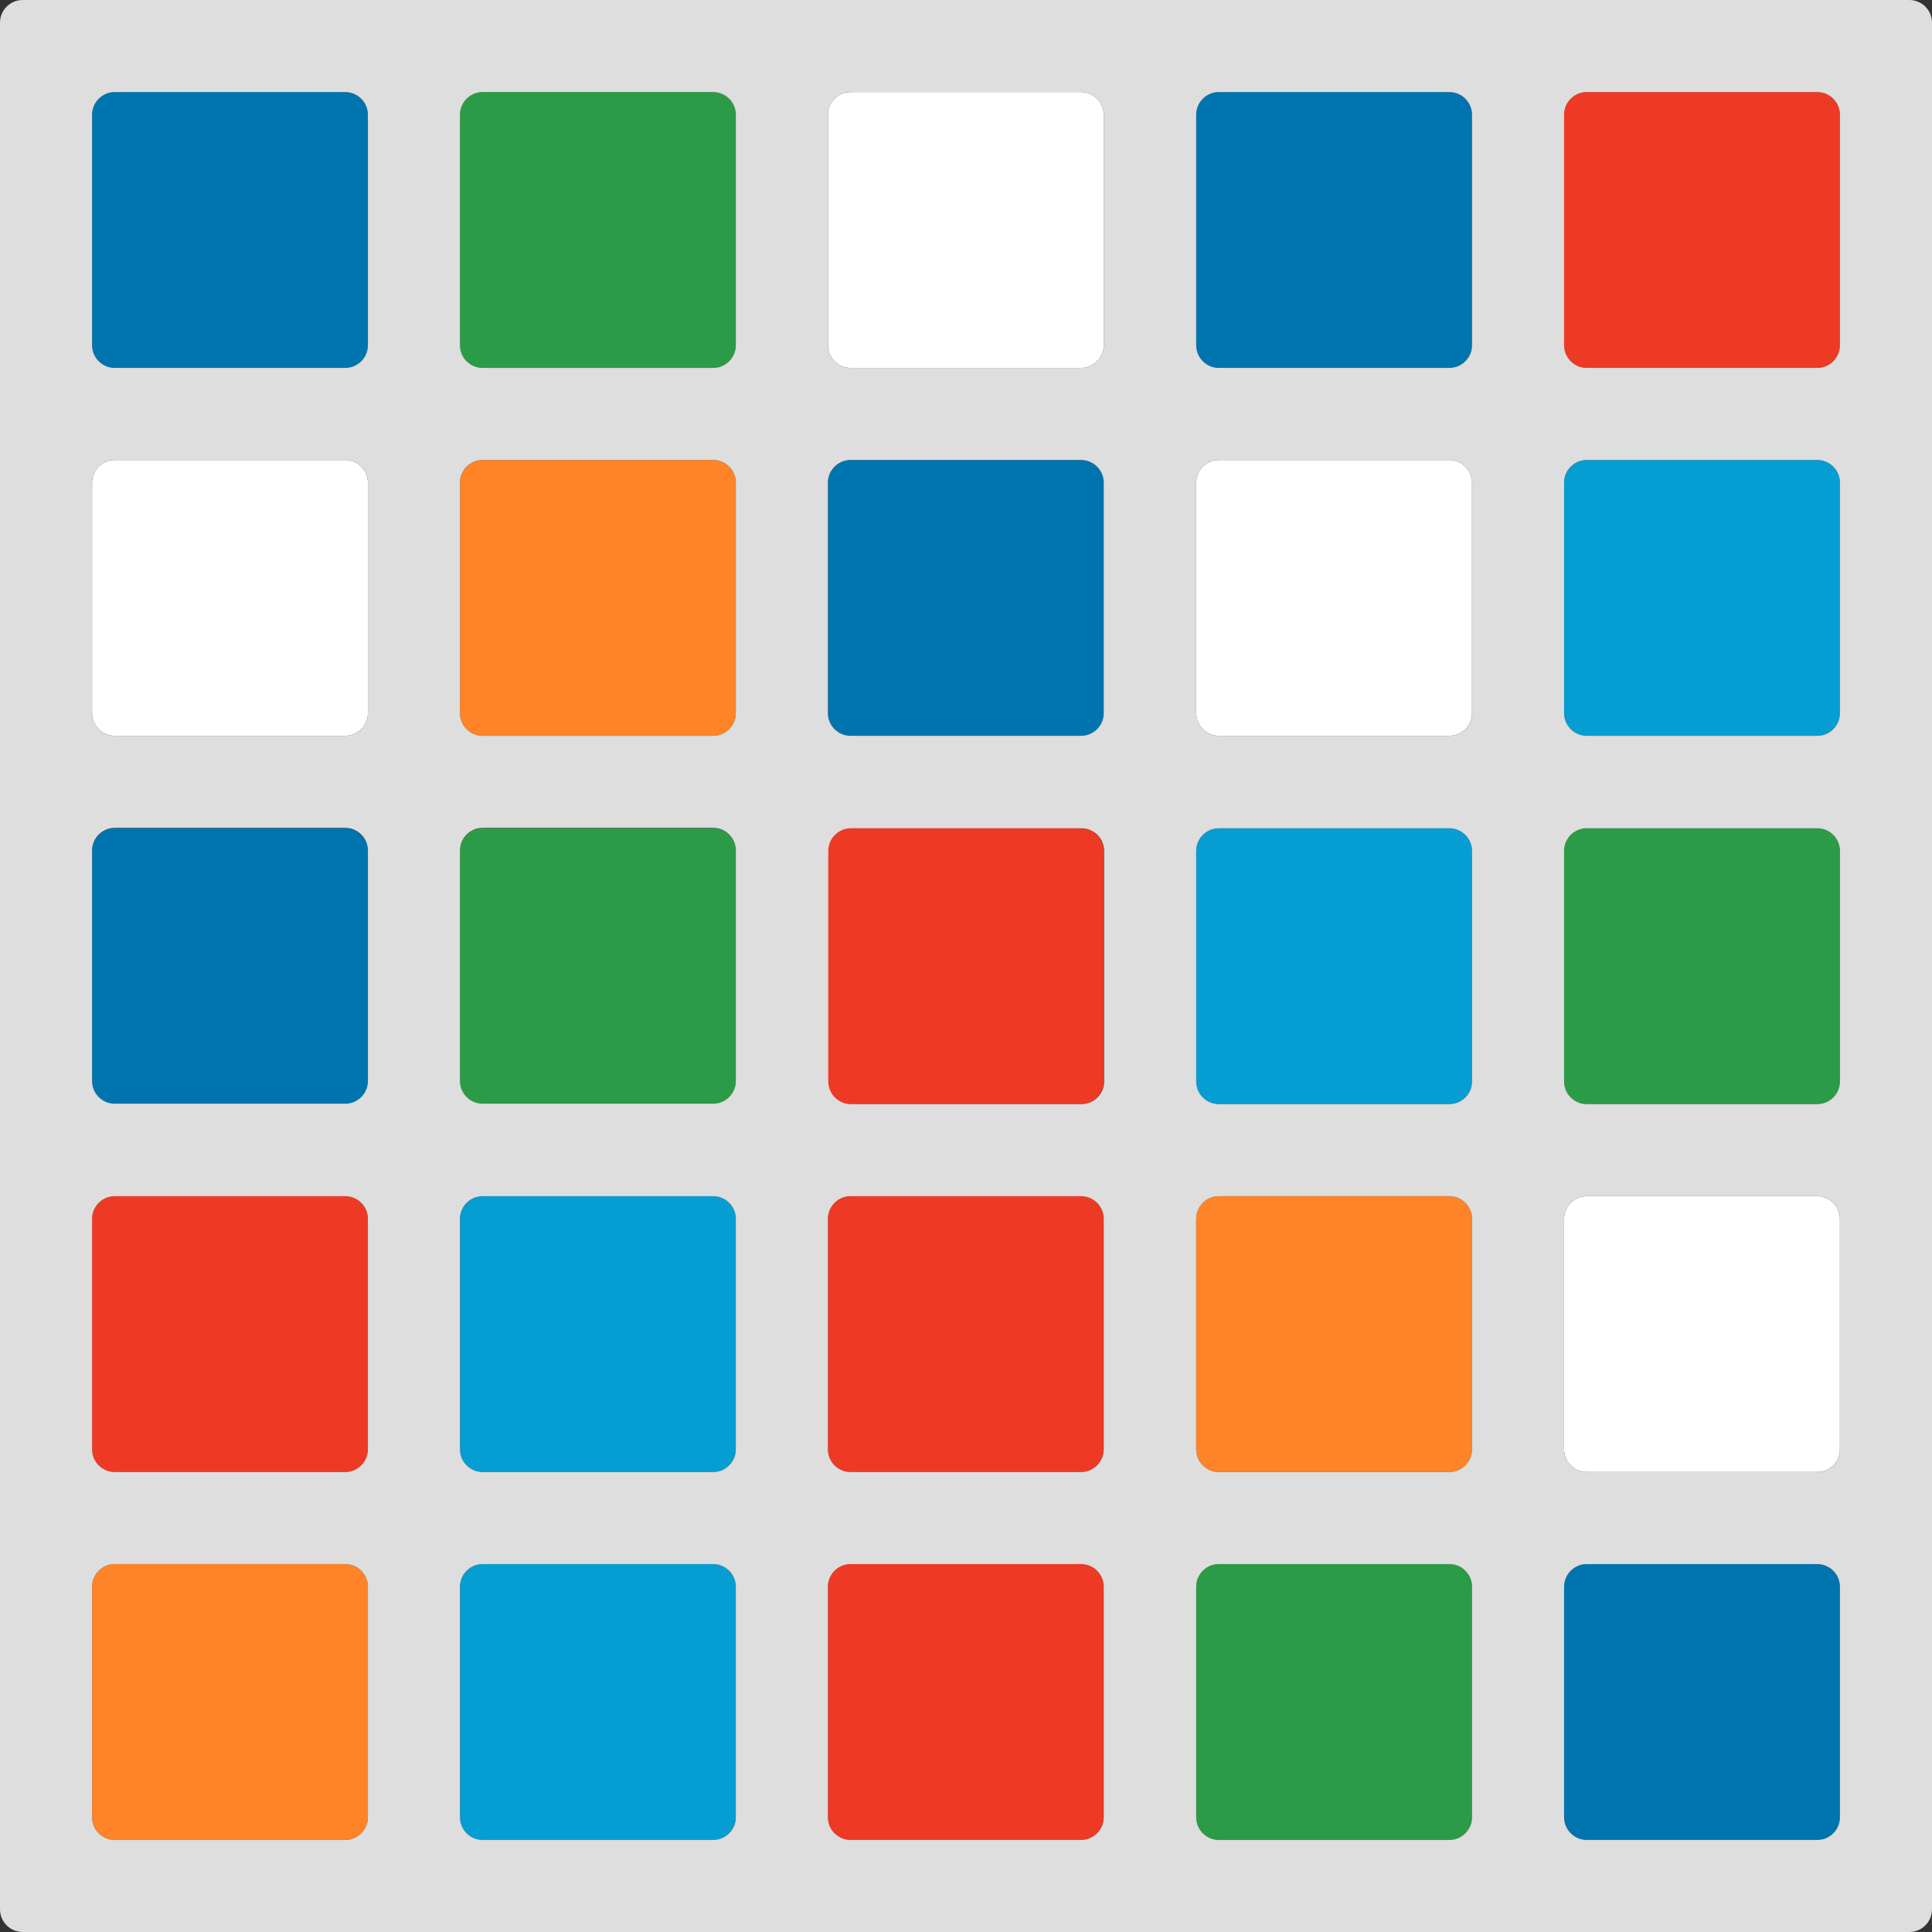 <svg version="1.1" id="icon" xmlns="http://www.w3.org/2000/svg" x="0" y="0" viewBox="0 0 512 512" xml:space="preserve"><rect x="0" y="0" width="512" height="512" fill="#333333" stroke="none"/><style type="text/css">.st0{fill:#2c9b47}.st1{fill:#059dd2}.st2{fill:#fff}.st3{fill:#0074ae}.st4{fill:#ff8327}.st5{fill:#ee3a24}</style><path class="st0" d="M121.9 286.6c0 3.3 2.7 6 6 6H189c3.3 0 6-2.7 6-6v-61.1c0-3.3-2.7-6-6-6h-61.1c-3.3 0-6 2.7-6 6v61.1z"/><path class="st1" d="M121.9 384.1c0 3.3 2.7 6 6 6H189c3.3 0 6-2.7 6-6V323c0-3.3-2.7-6-6-6h-61.1c-3.3 0-6 2.7-6 6v61.1zm0 97.5c0 3.3 2.7 6 6 6H189c3.3 0 6-2.7 6-6v-61.1c0-3.3-2.7-6-6-6h-61.1c-3.3 0-6 2.7-6 6v61.1z"/><path class="st0" d="M127.9 97.5H189c3.3 0 6-2.7 6-6V30.4c0-3.3-2.7-6-6-6h-61.1c-3.3 0-6 2.7-6 6v61.1c0 3.3 2.7 6 6 6z"/><path class="st2" d="M225.4 97.5h61.1c3.3 0 6-2.7 6-6V30.4c0-3.3-2.7-6-6-6h-61.1c-3.3 0-6 2.7-6 6v61.1c0 3.3 2.7 6 6 6z"/><path class="st3" d="M219.4 189c0 3.3 2.7 6 6 6h61.1c3.3 0 6-2.7 6-6v-61.1c0-3.3-2.7-6-6-6h-61.1c-3.3 0-6 2.7-6 6V189z"/><path class="st2" d="M24.4 189c0 3.3 2.7 6 6 6h61.1c3.3 0 6-2.7 6-6v-61.1c0-3.3-2.7-6-6-6H30.4c-3.3 0-6 2.7-6 6V189z"/><path class="st4" d="M24.4 481.6c0 3.3 2.7 6 6 6h61.1c3.3 0 6-2.7 6-6v-61.1c0-3.3-2.7-6-6-6H30.4c-3.3 0-6 2.7-6 6v61.1z"/><path class="st3" d="M30.4 97.5h61.1c3.3 0 6-2.7 6-6V30.4c0-3.3-2.7-6-6-6H30.4c-3.3 0-6 2.7-6 6v61.1c0 3.3 2.7 6 6 6z"/><path class="st5" d="M219.4 286.6c0 3.3 2.7 6 6 6h61.1c3.3 0 6-2.7 6-6v-61.1c0-3.3-2.7-6-6-6h-61.1c-3.3 0-6 2.7-6 6v61.1z"/><path class="st3" d="M24.4 286.6c0 3.3 2.7 6 6 6h61.1c3.3 0 6-2.7 6-6v-61.1c0-3.3-2.7-6-6-6H30.4c-3.3 0-6 2.7-6 6v61.1z"/><path class="st5" d="M24.4 384.1c0 3.3 2.7 6 6 6h61.1c3.3 0 6-2.7 6-6V323c0-3.3-2.7-6-6-6H30.4c-3.3 0-6 2.7-6 6v61.1z"/><path class="st4" d="M121.9 189c0 3.3 2.7 6 6 6H189c3.3 0 6-2.7 6-6v-61.1c0-3.3-2.7-6-6-6h-61.1c-3.3 0-6 2.7-6 6V189z"/><path class="st0" d="M317 481.6c0 3.3 2.7 6 6 6h61.1c3.3 0 6-2.7 6-6v-61.1c0-3.3-2.7-6-6-6H323c-3.3 0-6 2.7-6 6v61.1z"/><path class="st5" d="M219.4 384.1c0 3.3 2.7 6 6 6h61.1c3.3 0 6-2.7 6-6V323c0-3.3-2.7-6-6-6h-61.1c-3.3 0-6 2.7-6 6v61.1z"/><path class="st1" d="M414.5 189c0 3.3 2.7 6 6 6h61.1c3.3 0 6-2.7 6-6v-61.1c0-3.3-2.7-6-6-6h-61.1c-3.3 0-6 2.7-6 6V189z"/><path class="st5" d="M420.5 97.5h61.1c3.3 0 6-2.7 6-6V30.4c0-3.3-2.7-6-6-6h-61.1c-3.3 0-6 2.7-6 6v61.1c0 3.3 2.7 6 6 6z"/><path class="st3" d="M414.5 481.6c0 3.3 2.7 6 6 6h61.1c3.3 0 6-2.7 6-6v-61.1c0-3.3-2.7-6-6-6h-61.1c-3.3 0-6 2.7-6 6v61.1z"/><path class="st2" d="M414.5 384.1c0 3.3 2.7 6 6 6h61.1c3.3 0 6-2.7 6-6V323c0-3.3-2.7-6-6-6h-61.1c-3.3 0-6 2.7-6 6v61.1z"/><path class="st0" d="M414.5 286.6c0 3.3 2.7 6 6 6h61.1c3.3 0 6-2.7 6-6v-61.1c0-3.3-2.7-6-6-6h-61.1c-3.3 0-6 2.7-6 6v61.1z"/><path class="st2" d="M317 189c0 3.3 2.7 6 6 6h61.1c3.3 0 6-2.7 6-6v-61.1c0-3.3-2.7-6-6-6H323c-3.3 0-6 2.7-6 6V189z"/><path class="st5" d="M219.4 481.6c0 3.3 2.7 6 6 6h61.1c3.3 0 6-2.7 6-6v-61.1c0-3.3-2.7-6-6-6h-61.1c-3.3 0-6 2.7-6 6v61.1z"/><path class="st4" d="M317 384.1c0 3.3 2.7 6 6 6h61.1c3.3 0 6-2.7 6-6V323c0-3.3-2.7-6-6-6H323c-3.3 0-6 2.7-6 6v61.1z"/><path class="st3" d="M323 97.5h61.1c3.3 0 6-2.7 6-6V30.4c0-3.3-2.7-6-6-6H323c-3.3 0-6 2.7-6 6v61.1c0 3.3 2.7 6 6 6z"/><path class="st1" d="M317 286.6c0 3.3 2.7 6 6 6h61.1c3.3 0 6-2.7 6-6v-61.1c0-3.3-2.7-6-6-6H323c-3.3 0-6 2.7-6 6v61.1z"/><path d="M493.6 0H6C2.7 0 0 2.7 0 6v500c0 3.3 2.7 6 6 6h500c3.3 0 6-2.7 6-6V6c0-3.3-2.7-6-6-6h-12.4zm-79.1 30.4c0-3.3 2.7-6 6-6h61.1c3.3 0 6 2.7 6 6v61.1c0 3.3-2.7 6-6 6h-61.1c-3.3 0-6-2.7-6-6V30.4zm-292.6 97.5c0-3.3 2.7-6 6-6H189c3.3 0 6 2.7 6 6V189c0 3.3-2.7 6-6 6h-61.1c-3.3 0-6-2.7-6-6v-61.1zm97.5 0c0-3.3 2.7-6 6-6h61.1c3.3 0 6 2.7 6 6V189c0 3.3-2.7 6-6 6h-61.1c-3.3 0-6-2.7-6-6v-61.1zm97.6 0c0-3.3 2.7-6 6-6h61.1c3.3 0 6 2.7 6 6V189c0 3.3-2.7 6-6 6H323c-3.3 0-6-2.7-6-6v-61.1zm-24.4 158.7c0 3.3-2.7 6-6 6h-61.1c-3.3 0-6-2.7-6-6v-61.1c0-3.3 2.7-6 6-6h61.1c3.3 0 6 2.7 6 6v61.1zm97.5 0c0 3.3-2.7 6-6 6H323c-3.3 0-6-2.7-6-6v-61.1c0-3.3 2.7-6 6-6h61.1c3.3 0 6 2.7 6 6v61.1zm-268.2-61.2c0-3.3 2.7-6 6-6H189c3.3 0 6 2.7 6 6v61.1c0 3.3-2.7 6-6 6h-61.1c-3.3 0-6-2.7-6-6v-61.1zm0 97.6c0-3.3 2.7-6 6-6H189c3.3 0 6 2.7 6 6v61.1c0 3.3-2.7 6-6 6h-61.1c-3.3 0-6-2.7-6-6V323zm97.5 0c0-3.3 2.7-6 6-6h61.1c3.3 0 6 2.7 6 6v61.1c0 3.3-2.7 6-6 6h-61.1c-3.3 0-6-2.7-6-6V323zm97.6 0c0-3.3 2.7-6 6-6h61.1c3.3 0 6 2.7 6 6v61.1c0 3.3-2.7 6-6 6H323c-3.3 0-6-2.7-6-6V323zm97.5 0c0-3.3 2.7-6 6-6h61.1c3.3 0 6 2.7 6 6v61.1c0 3.3-2.7 6-6 6h-61.1c-3.3 0-6-2.7-6-6V323zm6-30.4c-3.3 0-6-2.7-6-6v-61.1c0-3.3 2.7-6 6-6h61.1c3.3 0 6 2.7 6 6v61.1c0 3.3-2.7 6-6 6h-61.1zm0-97.6c-3.3 0-6-2.7-6-6v-61.1c0-3.3 2.7-6 6-6h61.1c3.3 0 6 2.7 6 6V189c0 3.3-2.7 6-6 6h-61.1zM317 30.4c0-3.3 2.7-6 6-6h61.1c3.3 0 6 2.7 6 6v61.1c0 3.3-2.7 6-6 6H323c-3.3 0-6-2.7-6-6V30.4zm-97.6 0c0-3.3 2.7-6 6-6h61.1c3.3 0 6 2.7 6 6v61.1c0 3.3-2.7 6-6 6h-61.1c-3.3 0-6-2.7-6-6V30.4zm-97.5 0c0-3.3 2.7-6 6-6H189c3.3 0 6 2.7 6 6v61.1c0 3.3-2.7 6-6 6h-61.1c-3.3 0-6-2.7-6-6V30.4zm-97.5 0c0-3.3 2.7-6 6-6h61.1c3.3 0 6 2.7 6 6v61.1c0 3.3-2.7 6-6 6H30.4c-3.3 0-6-2.7-6-6V30.4zm0 97.5c0-3.3 2.7-6 6-6h61.1c3.3 0 6 2.7 6 6V189c0 3.3-2.7 6-6 6H30.4c-3.3 0-6-2.7-6-6v-61.1zm0 97.5c0-3.3 2.7-6 6-6h61.1c3.3 0 6 2.7 6 6v61.1c0 3.3-2.7 6-6 6H30.4c-3.3 0-6-2.7-6-6v-61.1zm0 97.6c0-3.3 2.7-6 6-6h61.1c3.3 0 6 2.7 6 6v61.1c0 3.3-2.7 6-6 6H30.4c-3.3 0-6-2.7-6-6V323zm6 164.6c-3.3 0-6-2.7-6-6v-61.1c0-3.3 2.7-6 6-6h61.1c3.3 0 6 2.7 6 6v61.1c0 3.3-2.7 6-6 6H30.4zm97.5 0c-3.3 0-6-2.7-6-6v-61.1c0-3.3 2.7-6 6-6H189c3.3 0 6 2.7 6 6v61.1c0 3.3-2.7 6-6 6h-61.1zm97.5 0c-3.3 0-6-2.7-6-6v-61.1c0-3.3 2.7-6 6-6h61.1c3.3 0 6 2.7 6 6v61.1c0 3.3-2.7 6-6 6h-61.1zm97.6 0c-3.3 0-6-2.7-6-6v-61.1c0-3.3 2.7-6 6-6h61.1c3.3 0 6 2.7 6 6v61.1c0 3.3-2.7 6-6 6H323zm97.5 0c-3.3 0-6-2.7-6-6v-61.1c0-3.3 2.7-6 6-6h61.1c3.3 0 6 2.7 6 6v61.1c0 3.3-2.7 6-6 6h-61.1z" fill="#dddedd"/></svg>